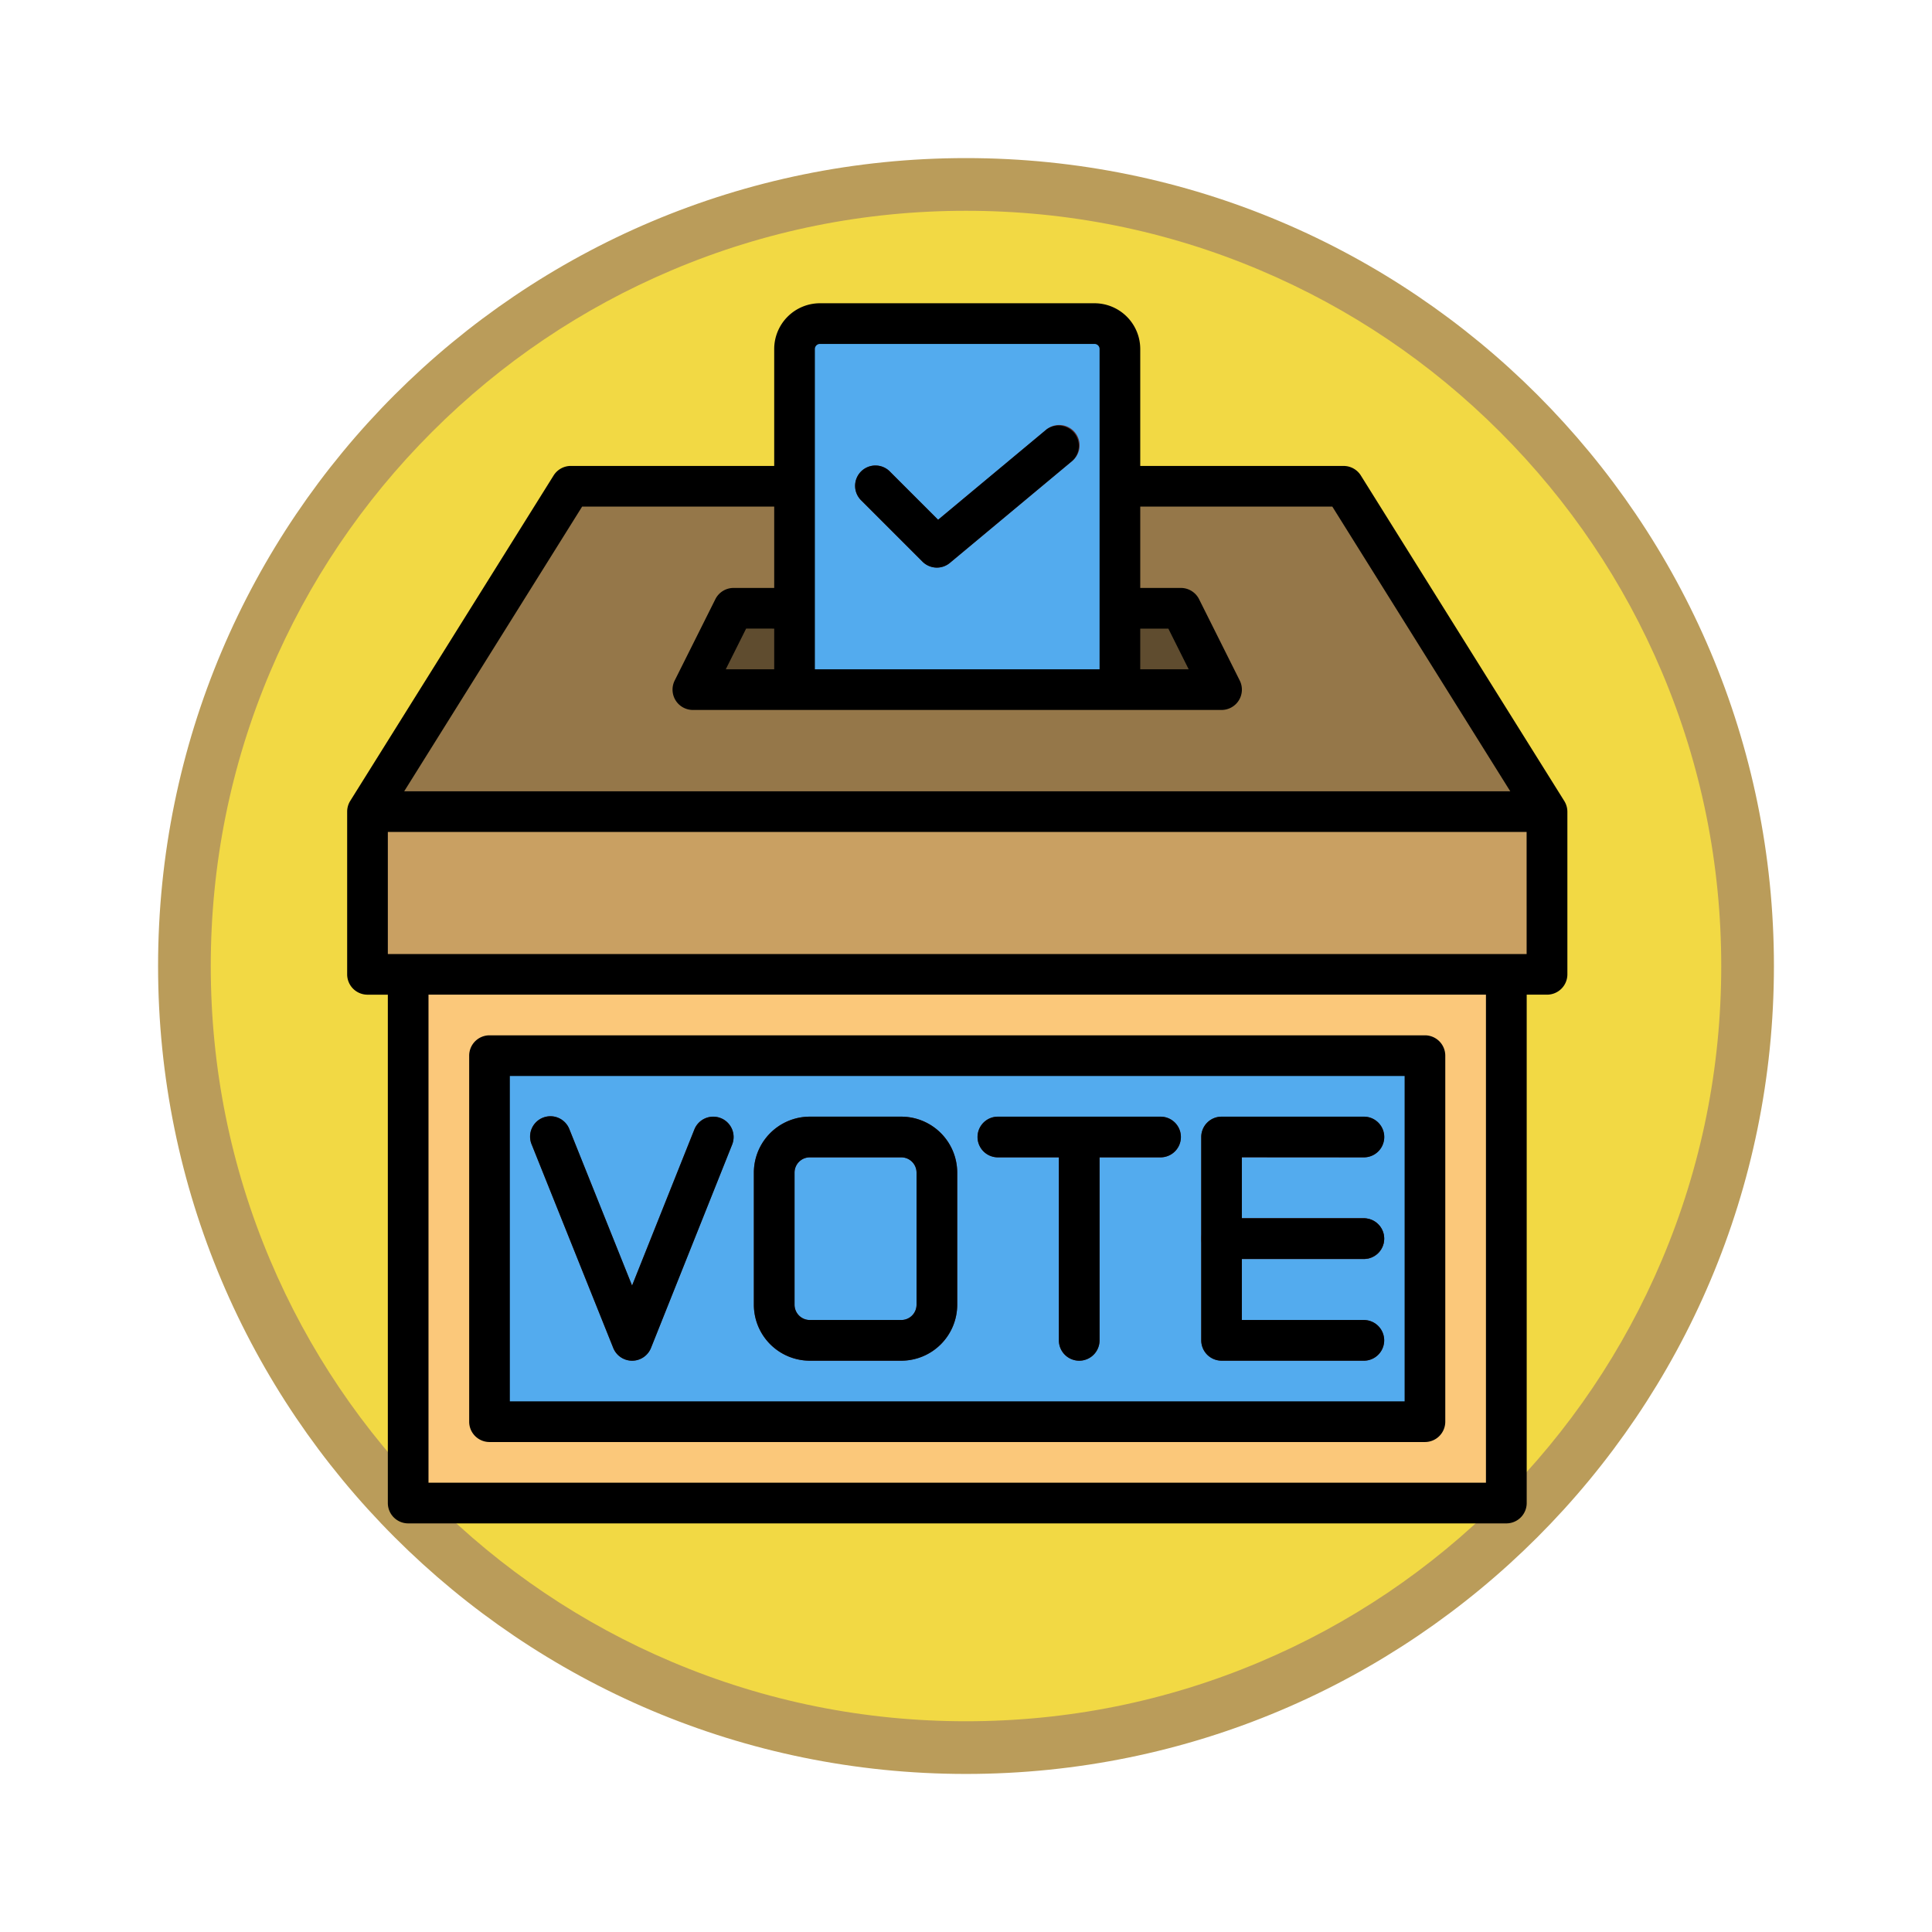 <svg xmlns="http://www.w3.org/2000/svg" xmlns:xlink="http://www.w3.org/1999/xlink" width="110" height="110" viewBox="0 0 110 110">
  <defs>
    <filter id="Path_982547" x="0" y="0" width="110" height="110" filterUnits="userSpaceOnUse">
      <feOffset dy="3" input="SourceAlpha"/>
      <feGaussianBlur stdDeviation="3" result="blur"/>
      <feFlood flood-opacity="0.161"/>
      <feComposite operator="in" in2="blur"/>
      <feComposite in="SourceGraphic"/>
    </filter>
  </defs>
  <g id="Group_1223840" data-name="Group 1223840" transform="translate(-377 -1959.069)">
    <g id="Group_1223752" data-name="Group 1223752">
      <g id="Group_1210976" data-name="Group 1210976" transform="translate(0 -4114.21)">
        <g id="Group_1200150" data-name="Group 1200150" transform="translate(386 6079.28)">
          <g id="Group_1185951" data-name="Group 1185951" transform="translate(0 0)">
            <g id="Group_1184083" data-name="Group 1184083" transform="translate(0 0)">
              <g id="Group_1183743" data-name="Group 1183743" transform="translate(0 0)">
                <g id="Group_1181545" data-name="Group 1181545">
                  <g id="Group_1177562" data-name="Group 1177562">
                    <g id="Group_1173147" data-name="Group 1173147" transform="translate(0 0)">
                      <g id="Group_1163801" data-name="Group 1163801" transform="translate(0 0)">
                        <g id="Group_1163014" data-name="Group 1163014" transform="translate(0 0)">
                          <g id="Group_1157015" data-name="Group 1157015" transform="translate(0 0)">
                            <g id="Group_1155792" data-name="Group 1155792" transform="translate(0 0)">
                              <g id="Group_1154703" data-name="Group 1154703" transform="translate(0 0)">
                                <g id="Group_1150789" data-name="Group 1150789">
                                  <g id="Group_1154212" data-name="Group 1154212">
                                    <g id="Group_1152583" data-name="Group 1152583">
                                      <g id="Group_1146973" data-name="Group 1146973">
                                        <g id="Group_1146954" data-name="Group 1146954">
                                          <g transform="matrix(1, 0, 0, 1, -9, -6)" filter="url(#Path_982547)">
                                            <g id="Path_982547-2" data-name="Path 982547" transform="translate(9 6)" fill="#f2d944">
                                              <path d="M 46 90.5 C 39.992 90.5 34.164 89.324 28.679 87.003 C 23.38 84.762 18.621 81.553 14.534 77.466 C 10.446 73.379 7.238 68.62 4.996 63.321 C 2.676 57.836 1.5 52.008 1.5 46 C 1.5 39.992 2.676 34.164 4.996 28.679 C 7.238 23.38 10.446 18.621 14.534 14.534 C 18.621 10.446 23.38 7.238 28.679 4.996 C 34.164 2.676 39.992 1.5 46 1.5 C 52.008 1.5 57.836 2.676 63.321 4.996 C 68.62 7.238 73.379 10.446 77.466 14.534 C 81.554 18.621 84.762 23.38 87.004 28.679 C 89.324 34.164 90.5 39.992 90.5 46 C 90.5 52.008 89.324 57.836 87.004 63.321 C 84.762 68.62 81.554 73.379 77.466 77.466 C 73.379 81.553 68.62 84.762 63.321 87.003 C 57.836 89.324 52.008 90.5 46 90.5 Z" stroke="none"/>
                                              <path d="M 46 3 C 40.194 3 34.563 4.136 29.263 6.378 C 24.143 8.544 19.544 11.644 15.594 15.594 C 11.644 19.544 8.544 24.143 6.378 29.263 C 4.137 34.563 3 40.194 3 46 C 3 51.806 4.137 57.437 6.378 62.737 C 8.544 67.857 11.644 72.455 15.594 76.405 C 19.544 80.355 24.143 83.456 29.263 85.622 C 34.563 87.863 40.194 89 46 89 C 51.806 89 57.437 87.863 62.737 85.622 C 67.857 83.456 72.456 80.355 76.406 76.405 C 80.356 72.455 83.456 67.857 85.622 62.737 C 87.864 57.437 89 51.806 89 46 C 89 40.194 87.864 34.563 85.622 29.263 C 83.456 24.143 80.356 19.544 76.406 15.594 C 72.456 11.644 67.857 8.544 62.737 6.378 C 57.437 4.136 51.806 3 46 3 M 46 -7.62939453125e-06 C 71.405 -7.62939453125e-06 92 20.595 92 46 C 92 71.405 71.405 92 46 92 C 20.595 92 7.62939453125e-06 71.405 7.62939453125e-06 46 C 7.62939453125e-06 20.595 20.595 -7.62939453125e-06 46 -7.62939453125e-06 Z" stroke="none" fill="#ba9c5a"/>
                                            </g>
                                          </g>
                                        </g>
                                      </g>
                                    </g>
                                  </g>
                                </g>
                              </g>
                            </g>
                          </g>
                        </g>
                      </g>
                    </g>
                  </g>
                </g>
              </g>
            </g>
          </g>
        </g>
      </g>
      <g id="caja-de-votacion" transform="translate(380.766 1960.335)">
        <path id="Path_1177264" data-name="Path 1177264" d="M24,216H91.153v9.262H24Z" transform="translate(-6.842 -171.055)" fill="#c9a062"/>
        <path id="Path_1177265" data-name="Path 1177265" d="M40,280h62.522v30.1H40Z" transform="translate(-20.527 -225.792)" fill="#fbc87a"/>
        <path id="Path_1177266" data-name="Path 1177266" d="M79.575,88h-44L24,106.525H91.153Z" transform="translate(-6.842 -61.58)" fill="#957749"/>
        <path id="Path_1177267" data-name="Path 1177267" d="M72,312h53.259v20.841H72Z" transform="translate(-47.895 -253.161)" fill="#53abee"/>
        <g id="Group_1223743" data-name="Group 1223743" transform="translate(26.42 62.312)">
          <path id="Path_1177268" data-name="Path 1177268" d="M93.8,349.892a1.158,1.158,0,0,1-1.075-.727l-4.642-11.578a1.158,1.158,0,1,1,2.149-.862l3.564,8.891,3.548-8.89a1.158,1.158,0,0,1,2.151.859l-4.621,11.578a1.158,1.158,0,0,1-1.074.729Z" transform="translate(-87.997 -335.998)" fill="#62312e"/>
        </g>
        <g id="Group_1223744" data-name="Group 1223744" transform="translate(39.156 62.312)">
          <path id="Path_1177269" data-name="Path 1177269" d="M184.393,349.894h-5.208A3.188,3.188,0,0,1,176,346.709v-7.524A3.188,3.188,0,0,1,179.185,336h5.208a3.188,3.188,0,0,1,3.185,3.185v7.524a3.188,3.188,0,0,1-3.185,3.185Zm-5.208-11.578a.87.87,0,0,0-.869.869v7.524a.87.87,0,0,0,.869.869h5.208a.87.87,0,0,0,.869-.869v-7.524a.87.87,0,0,0-.869-.869Z" transform="translate(-176 -336)" fill="#62312e"/>
        </g>
        <g id="Group_1223747" data-name="Group 1223747" transform="translate(51.892 62.313)">
          <g id="Group_1223745" data-name="Group 1223745">
            <path id="Path_1177270" data-name="Path 1177270" d="M274.42,338.316h-9.263a1.158,1.158,0,1,1,0-2.316h9.263a1.158,1.158,0,1,1,0,2.316Z" transform="translate(-264 -336)" fill="#62312e"/>
          </g>
          <g id="Group_1223746" data-name="Group 1223746" transform="translate(4.631)">
            <path id="Path_1177271" data-name="Path 1177271" d="M297.158,349.894A1.158,1.158,0,0,1,296,348.736V337.158a1.158,1.158,0,0,1,2.316,0v11.578A1.158,1.158,0,0,1,297.158,349.894Z" transform="translate(-296 -336)" fill="#62312e"/>
          </g>
        </g>
        <g id="Group_1223748" data-name="Group 1223748" transform="translate(64.628 62.313)">
          <path id="Path_1177272" data-name="Path 1177272" d="M361.263,344.1h-8.1A1.158,1.158,0,0,1,352,342.947v-5.789A1.158,1.158,0,0,1,353.158,336h8.1a1.158,1.158,0,1,1,0,2.316h-6.947v3.473h6.947a1.158,1.158,0,1,1,0,2.316Z" transform="translate(-352 -336)" fill="#62312e"/>
        </g>
        <g id="Group_1223749" data-name="Group 1223749" transform="translate(64.628 68.102)">
          <path id="Path_1177273" data-name="Path 1177273" d="M361.263,384.1h-8.1A1.158,1.158,0,0,1,352,382.947v-5.789A1.158,1.158,0,0,1,353.158,376h8.1a1.158,1.158,0,1,1,0,2.316h-6.947v3.473h6.947a1.158,1.158,0,1,1,0,2.316Z" transform="translate(-352 -376)" fill="#62312e"/>
        </g>
        <path id="Path_1177274" data-name="Path 1177274" d="M182.1,140.631H152L154.316,136h25.472Z" transform="translate(-116.317 -102.633)" fill="#5f4c2f"/>
        <path id="Path_1177275" data-name="Path 1177275" d="M209.078,24h-15.63A1.447,1.447,0,0,0,192,25.447V44.841h18.525V25.447A1.447,1.447,0,0,0,209.078,24Z" transform="translate(-150.528 -6.842)" fill="#53abee"/>
        <g id="Group_1223750" data-name="Group 1223750" transform="translate(44.945 22.947)">
          <path id="Path_1177276" data-name="Path 1177276" d="M220.632,72.105a1.155,1.155,0,0,1-.819-.339l-3.473-3.473a1.158,1.158,0,1,1,1.637-1.637l2.726,2.726,6.135-5.112a1.158,1.158,0,1,1,1.482,1.779l-6.947,5.789a1.155,1.155,0,0,1-.741.268Z" transform="translate(-216 -64.001)" fill="#62312e"/>
        </g>
        <g id="Group_1223751" data-name="Group 1223751" transform="translate(16 16)">
          <path id="Path_1177277" data-name="Path 1177277" d="M85.293,44.332,73.715,25.807a1.158,1.158,0,0,0-.982-.544H61.155V18.605A2.608,2.608,0,0,0,58.55,16H42.919a2.608,2.608,0,0,0-2.605,2.605v6.657H28.736a1.158,1.158,0,0,0-.982.544L16.176,44.332a1.157,1.157,0,0,0-.176.614v9.263a1.158,1.158,0,0,0,1.158,1.158h1.158V84.311a1.158,1.158,0,0,0,1.158,1.158H82a1.158,1.158,0,0,0,1.158-1.158V55.366h1.158a1.158,1.158,0,0,0,1.158-1.158V44.945A1.157,1.157,0,0,0,85.293,44.332ZM61.155,34.525h1.6l1.158,2.316H61.155ZM42.63,18.605a.29.29,0,0,1,.289-.289H58.55a.29.29,0,0,1,.289.289V36.841H42.63ZM29.378,27.578H40.314v4.631H38a1.158,1.158,0,0,0-1.036.64l-2.316,4.631a1.158,1.158,0,0,0,1.036,1.676h30.1a1.158,1.158,0,0,0,1.036-1.676l-2.316-4.631a1.159,1.159,0,0,0-1.036-.64H61.155V27.578H72.091L82.222,43.787H19.247Zm10.936,6.947v2.316H37.556l1.158-2.316ZM80.838,83.153H20.631V55.366H80.838Zm2.316-30.1H18.316V46.1H83.153Z" transform="translate(-16 -16)"/>
          <path id="Path_1177278" data-name="Path 1177278" d="M65.158,327.156h53.259A1.158,1.158,0,0,0,119.575,326V305.158A1.158,1.158,0,0,0,118.417,304H65.158A1.158,1.158,0,0,0,64,305.158V326A1.158,1.158,0,0,0,65.158,327.156Zm1.158-20.841h50.944v18.525H66.316Z" transform="translate(-57.053 -262.319)"/>
          <path id="Path_1177279" data-name="Path 1177279" d="M98.847,336.08a1.157,1.157,0,0,0-1.5.646l-3.548,8.89-3.564-8.891a1.158,1.158,0,1,0-2.149.862l4.642,11.578a1.158,1.158,0,0,0,1.075.727h0a1.158,1.158,0,0,0,1.074-.729l4.621-11.578A1.158,1.158,0,0,0,98.847,336.08Z" transform="translate(-77.577 -289.685)"/>
          <path id="Path_1177280" data-name="Path 1177280" d="M184.393,336h-5.208A3.188,3.188,0,0,0,176,339.185v7.524a3.188,3.188,0,0,0,3.185,3.185h5.208a3.188,3.188,0,0,0,3.185-3.185v-7.524A3.188,3.188,0,0,0,184.393,336Zm.869,10.709a.87.87,0,0,1-.869.869h-5.208a.87.87,0,0,1-.869-.869v-7.524a.87.87,0,0,1,.869-.869h5.208a.87.87,0,0,1,.869.869Z" transform="translate(-152.844 -289.688)"/>
          <path id="Path_1177281" data-name="Path 1177281" d="M274.42,336h-9.263a1.158,1.158,0,1,0,0,2.316h3.473v10.42a1.158,1.158,0,0,0,2.316,0v-10.42h3.473a1.158,1.158,0,1,0,0-2.316Z" transform="translate(-228.108 -289.688)"/>
          <path id="Path_1177282" data-name="Path 1177282" d="M361.263,338.316a1.158,1.158,0,1,0,0-2.316h-8.1A1.158,1.158,0,0,0,352,337.158v11.578a1.158,1.158,0,0,0,1.158,1.158h8.1a1.158,1.158,0,1,0,0-2.316h-6.947V344.1h6.947a1.158,1.158,0,1,0,0-2.316h-6.947v-3.473Z" transform="translate(-303.372 -289.688)"/>
          <path id="Path_1177283" data-name="Path 1177283" d="M226.837,64.268,220.7,69.38l-2.726-2.726a1.158,1.158,0,1,0-1.637,1.637l3.473,3.473a1.158,1.158,0,0,0,1.56.071l6.947-5.789a1.158,1.158,0,0,0-1.482-1.779Z" transform="translate(-187.055 -57.053)"/>
        </g>
      </g>
    </g>
  </g>
</svg>
